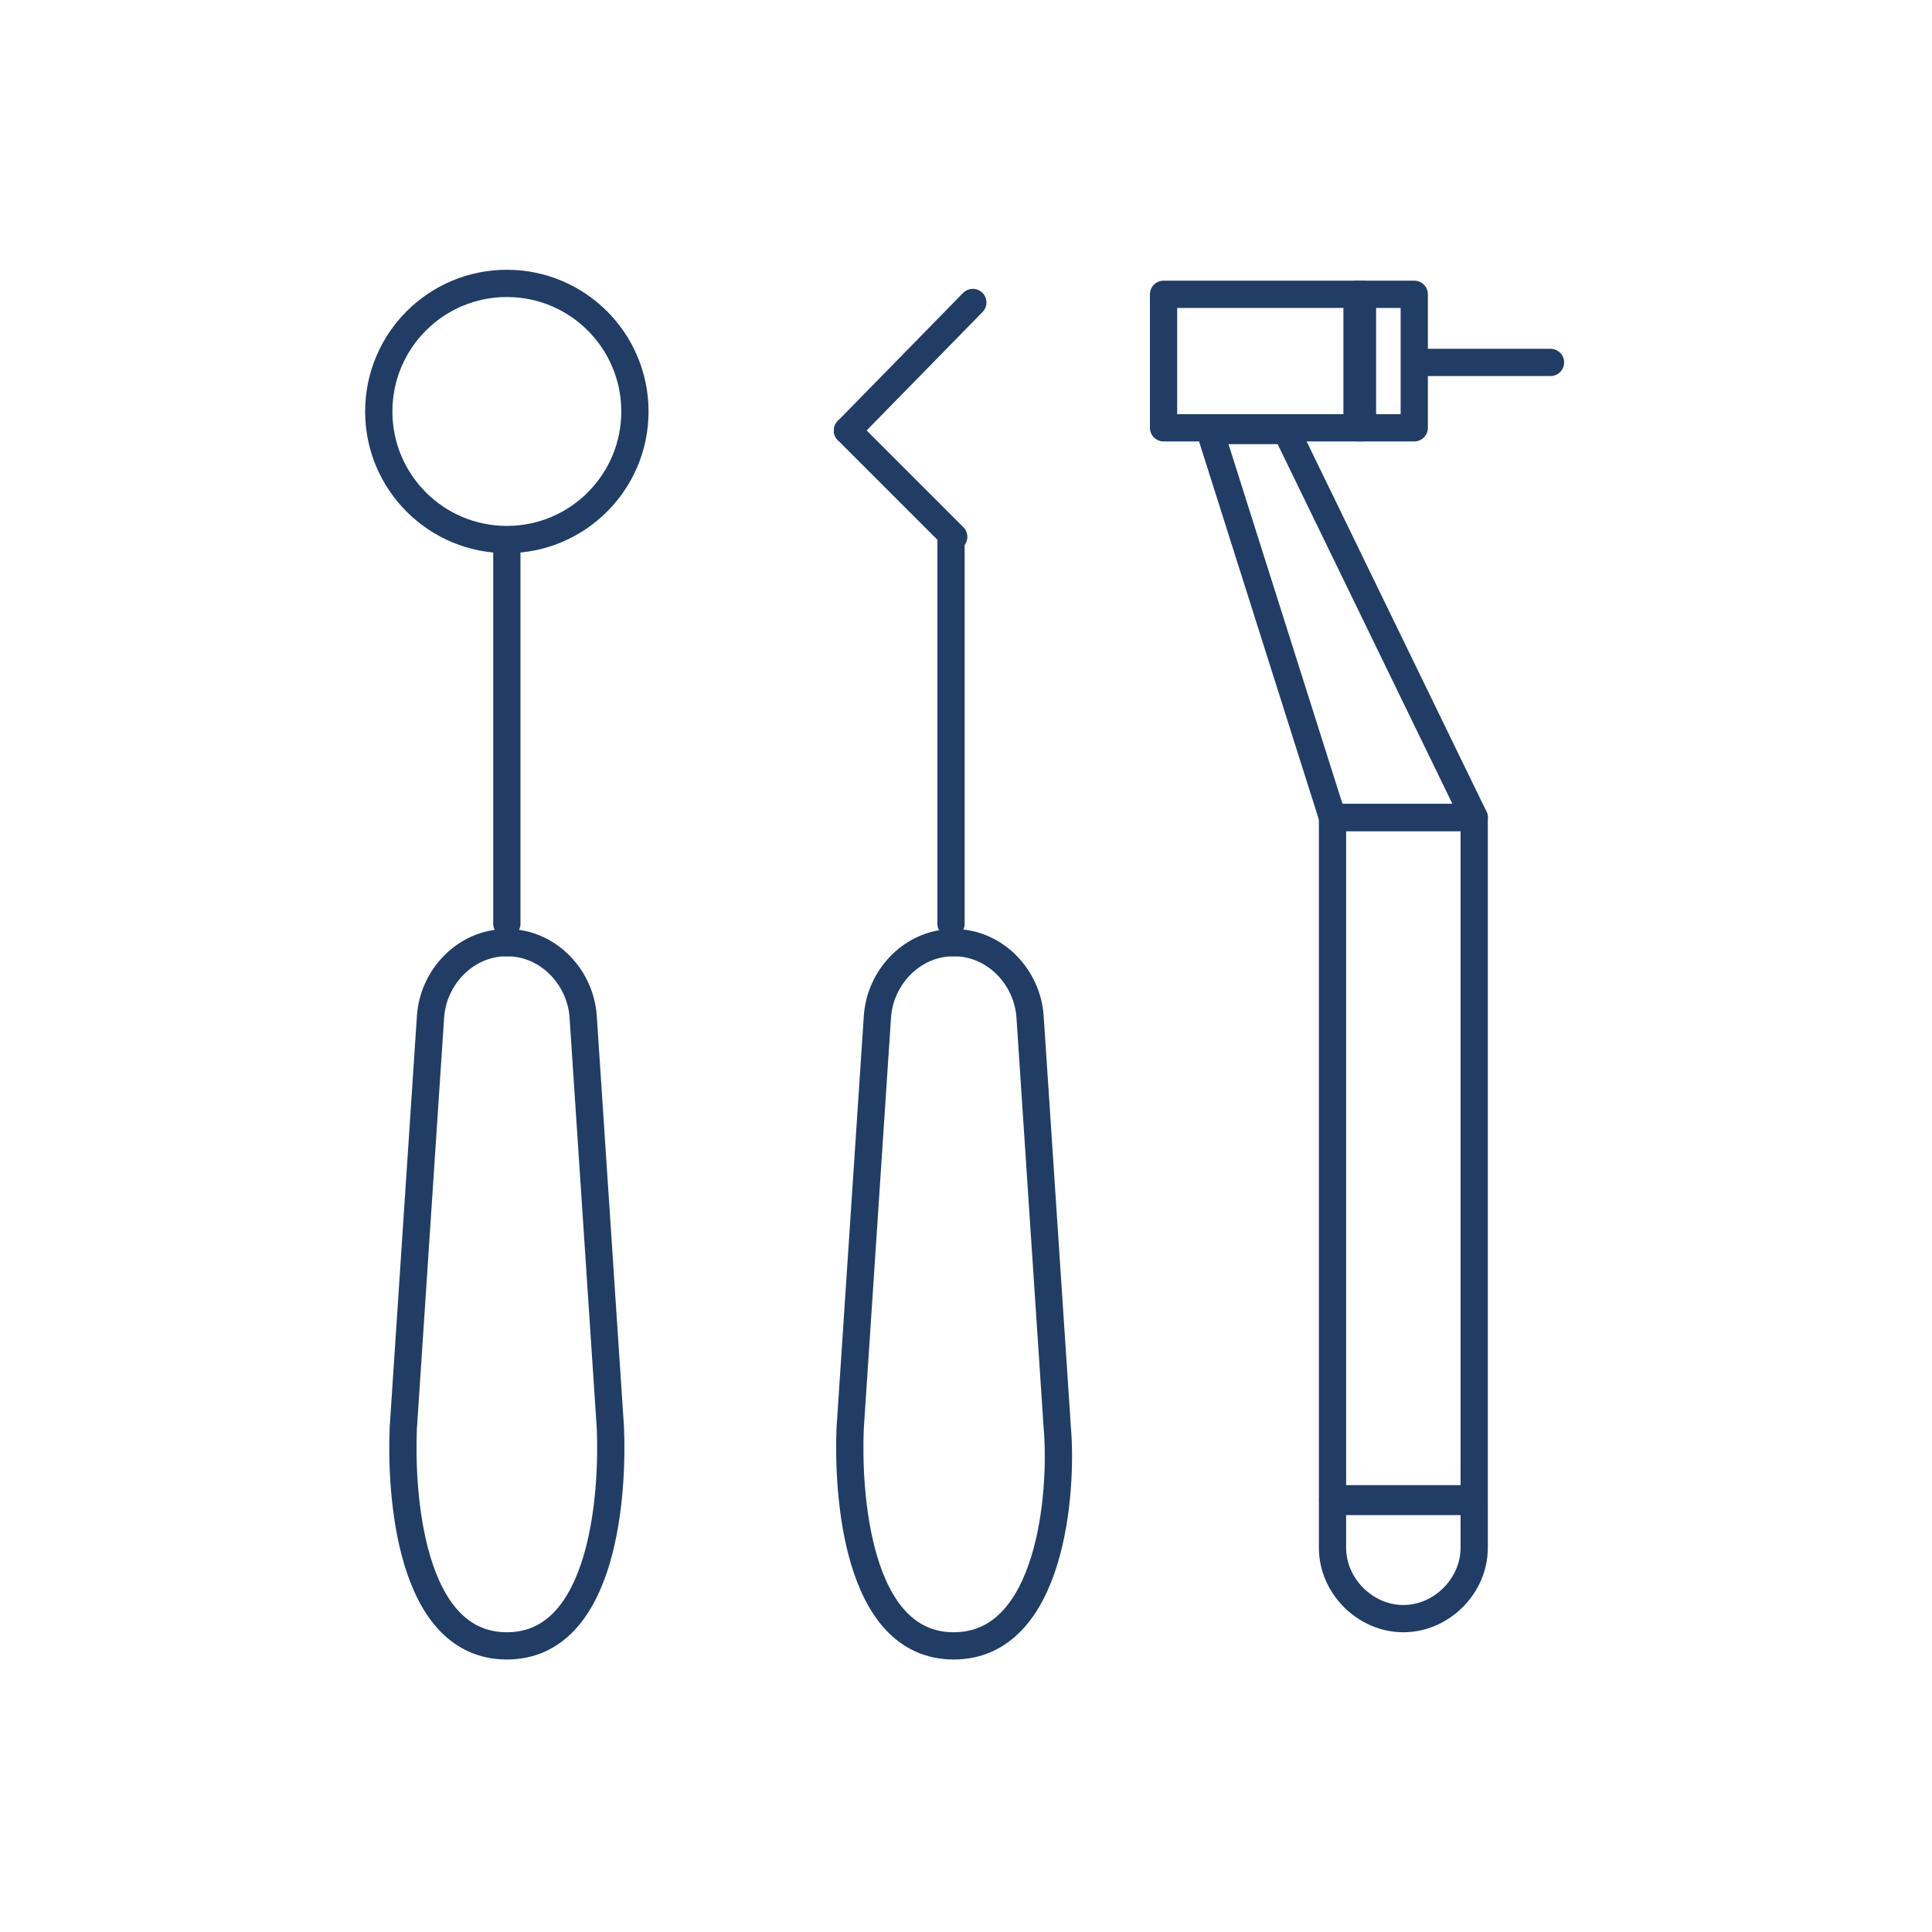 <svg xmlns="http://www.w3.org/2000/svg" xmlns:xlink="http://www.w3.org/1999/xlink" viewBox="0 0 70.9 70.9">
<style type="text/css">
	.st0{fill:none;stroke:#213D65;stroke-linecap:round;stroke-linejoin:round;}
</style>
<rect id="_長方形_36" x="49.8" y="10.8" class="st0" width="2.1" height="4.9"/>
<rect id="_長方形_37" x="42.7" y="10.8" class="st0" width="7.3" height="4.9"/>
<line id="_線_62" class="st0" x1="52" y1="13.3" x2="56.9" y2="13.3"/>
<path id="_パス_57" class="st0" d="M48.9,30l-4.5-14.2h2.8L54.1,30H48.9z"/>
<path id="_パス_58" class="st0" d="M48.9,56.8c0,1.4,1.2,2.6,2.6,2.6l0,0c1.4,0,2.6-1.2,2.6-2.6v-1.7h-5.2L48.9,56.8z"/>
<rect id="_長方形_38" x="48.9" y="30" class="st0" width="5.2" height="25"/>
<path id="_パス_59" class="st0" d="M38.8,52.4l-1-15.1c-0.1-1.4-1.2-2.6-2.6-2.7c-0.1,0-0.1,0-0.2,0s-0.1,0-0.2,0
	c-1.4,0.1-2.5,1.3-2.6,2.7l-1,15.1c-0.1,2.3,0.2,8,3.8,8l0,0C38.6,60.4,39,54.7,38.8,52.4z"/>
<line id="_線_63" class="st0" x1="34.9" y1="33.9" x2="34.9" y2="19.9"/>
<path id="_パス_60" class="st0" d="M22.4,52.4l-1-15.1c-0.1-1.4-1.2-2.6-2.6-2.7c-0.1,0-0.1,0-0.2,0s-0.1,0-0.2,0
	c-1.4,0.1-2.5,1.3-2.6,2.7l-1,15.1c-0.1,2.3,0.2,8,3.8,8l0,0C22.2,60.4,22.5,54.7,22.4,52.4z"/>
<line id="_線_64" class="st0" x1="18.6" y1="33.9" x2="18.6" y2="19.9"/>
<line id="_線_65" class="st0" x1="31.1" y1="15.8" x2="35" y2="19.7"/>
<line id="_線_66" class="st0" x1="31.1" y1="15.8" x2="35.7" y2="11.1"/>
<circle id="_楕円形_9" class="st0" cx="18.6" cy="15.1" r="4.7"/>
</svg>
